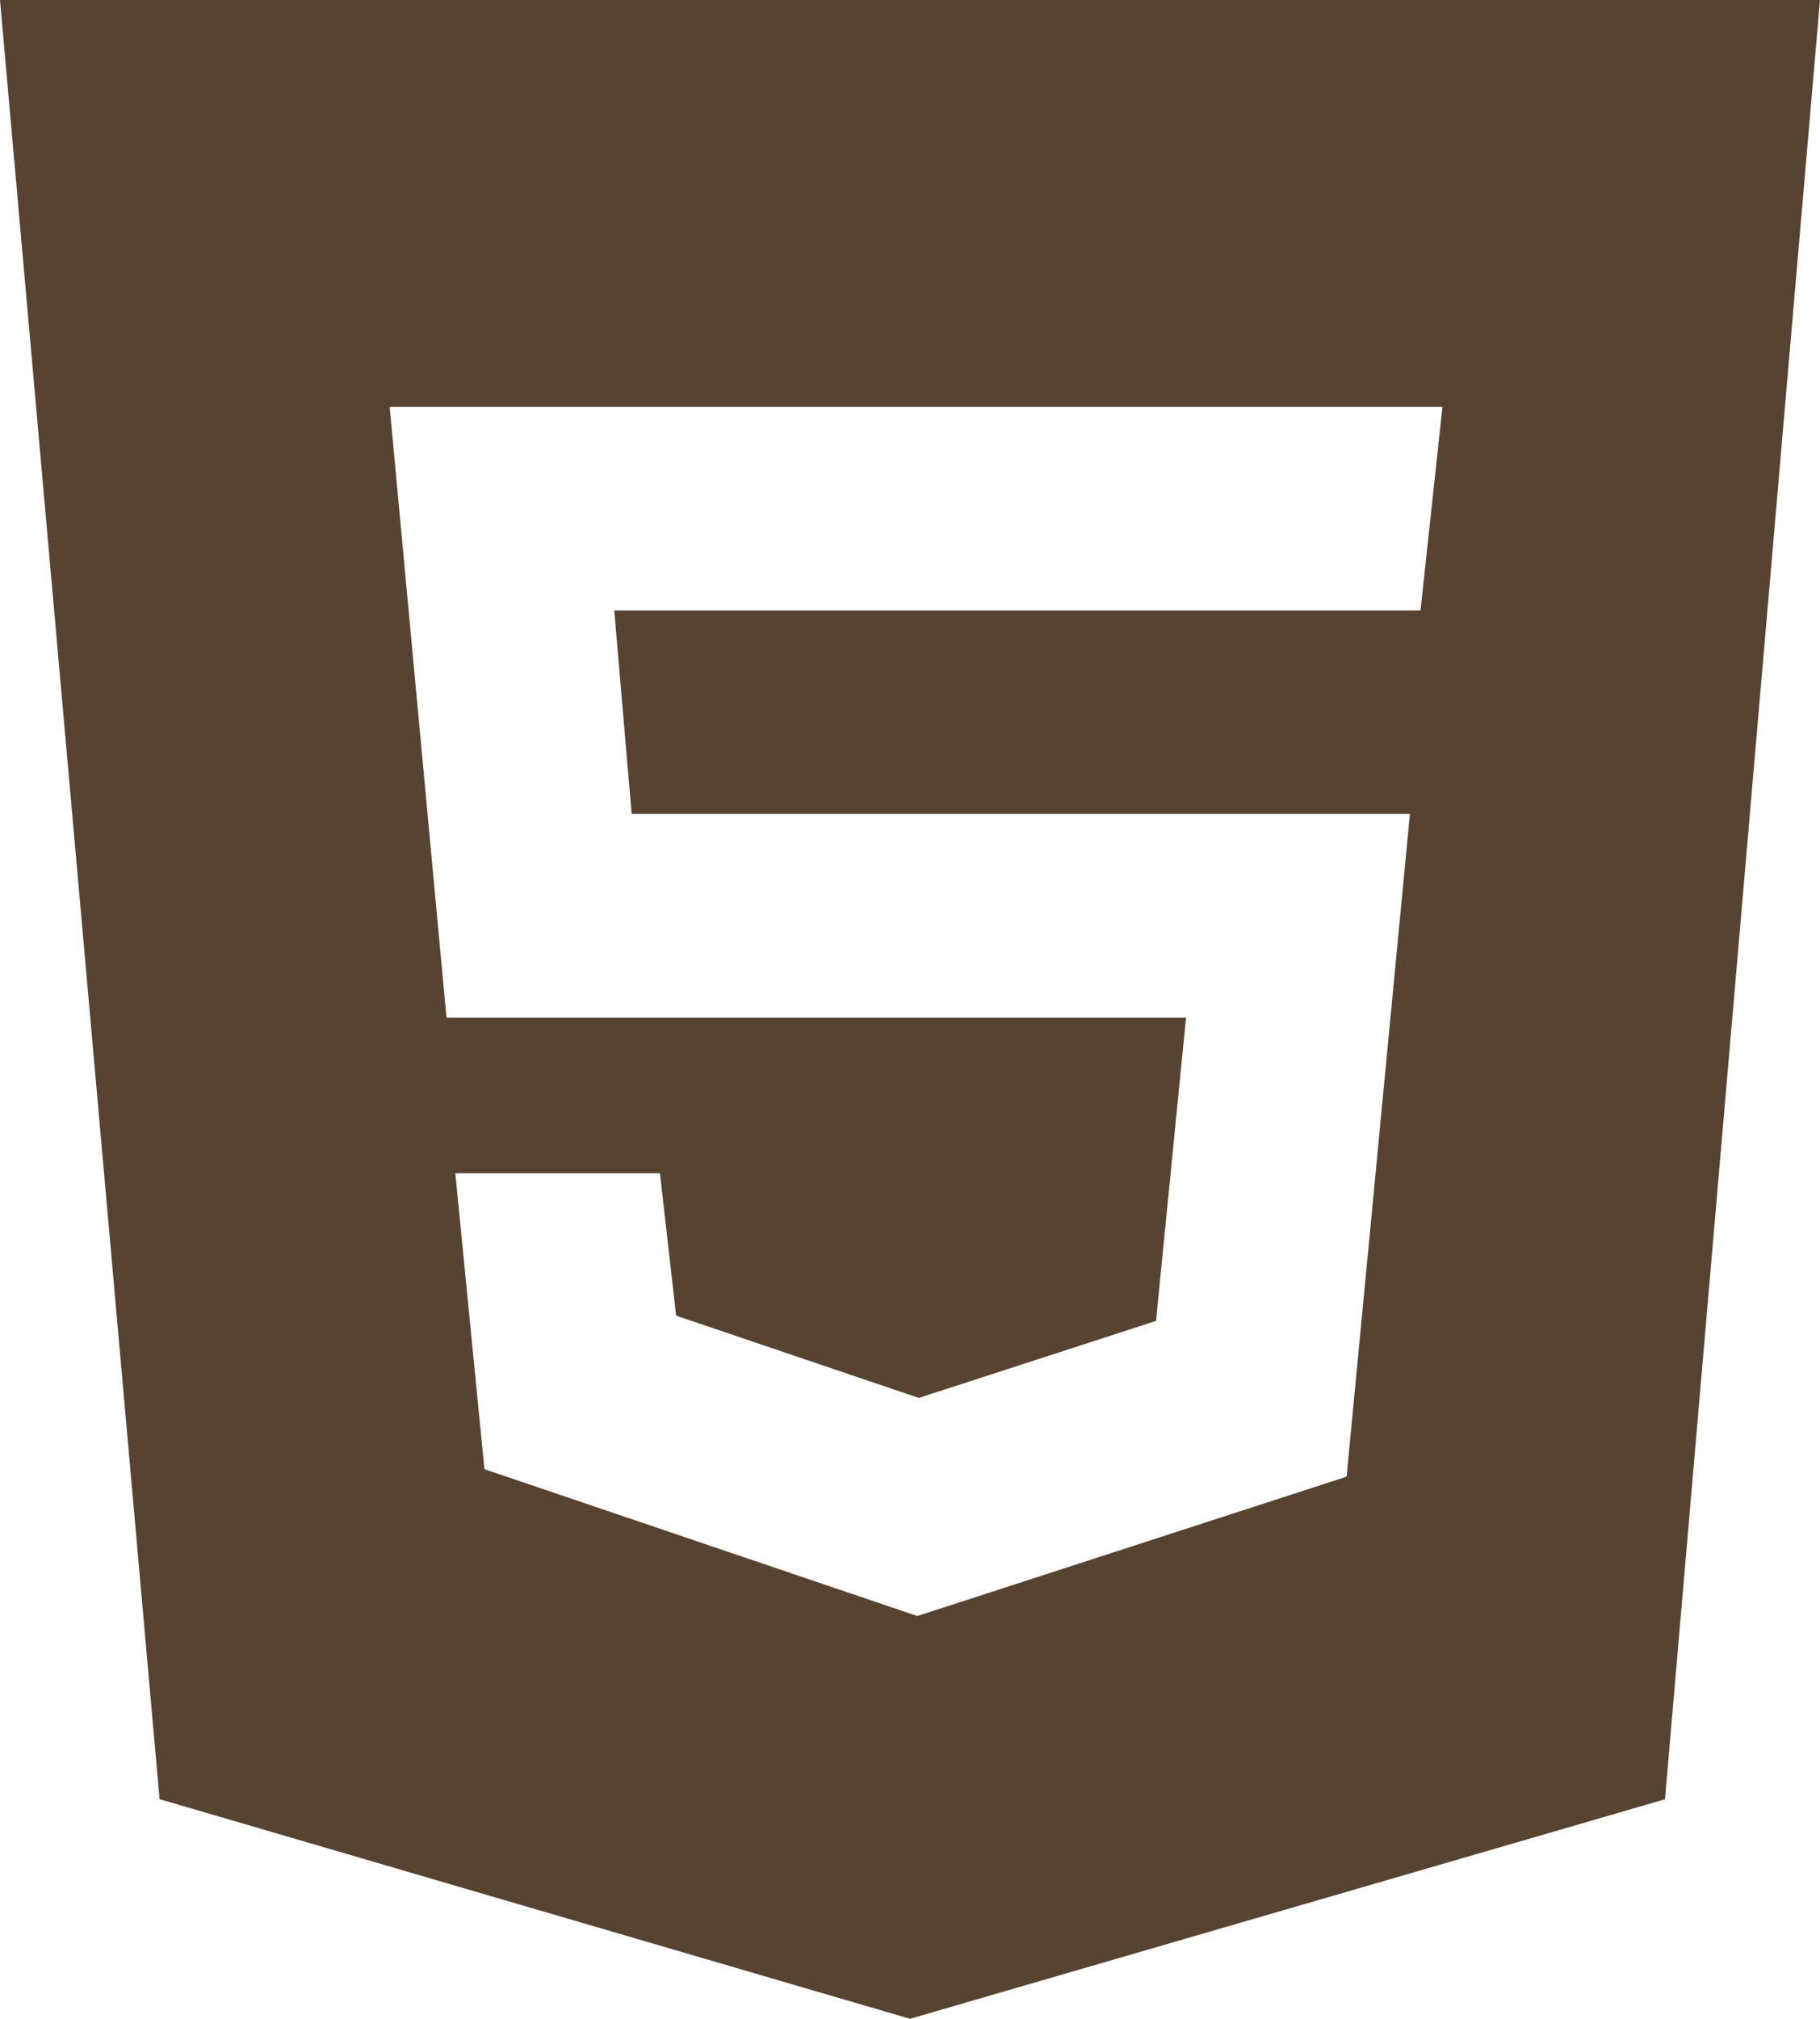 <svg width="46" height="51" viewBox="0 0 46 51" fill="none" xmlns="http://www.w3.org/2000/svg">
<path d="M0 0L4.033 45.451L23 51L42.082 45.454L46 0H0ZM35.903 15.422H15.525L15.965 20.563H35.635L34.035 37.304L23.184 40.825L12.244 37.115L11.508 29.639H16.68L17.089 33.237L23.222 35.315L29.218 33.369L29.977 25.707H11.285L9.849 10.279H36.458L35.903 15.422Z" fill="#574331"/>
</svg>
